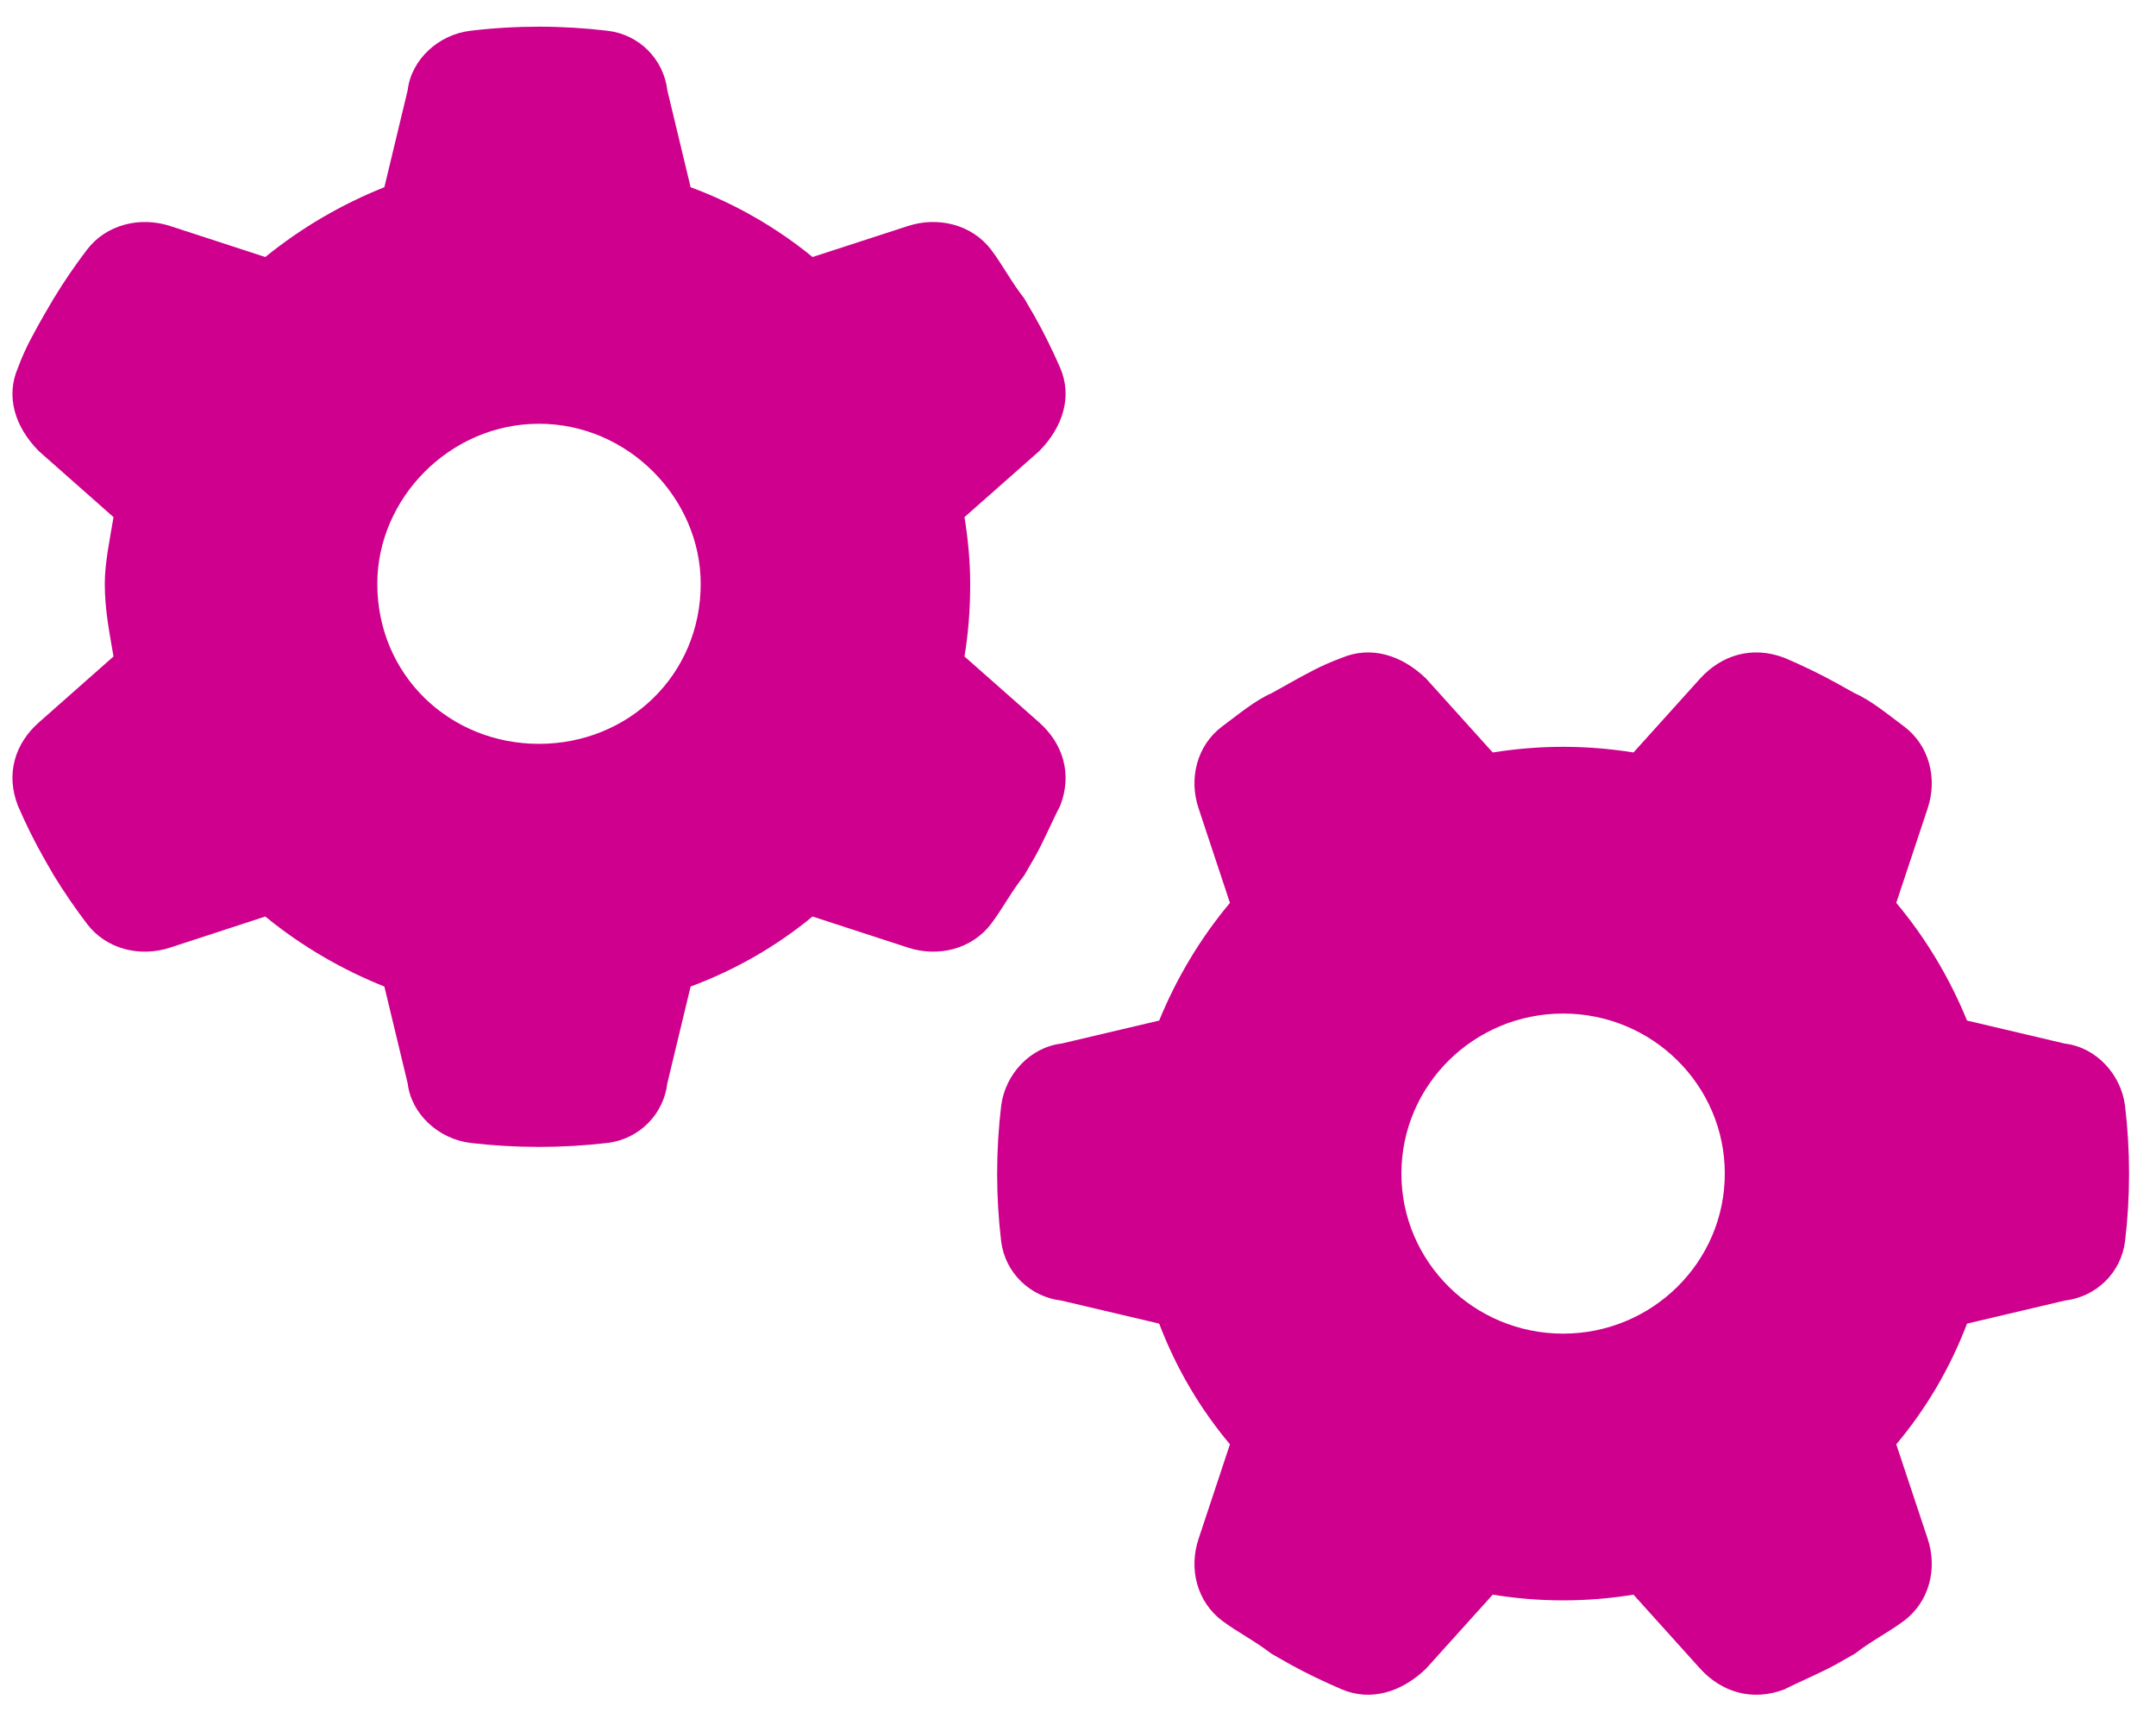 <svg width="40" height="32" viewBox="0 0 40 32" fill="none" xmlns="http://www.w3.org/2000/svg">
<g clip-path="url(#clip0_19_20772)">
<path d="M17.894 9.593C17.963 10.013 18 10.446 18 10.83C18 11.325 17.963 11.758 17.894 12.178L19.281 13.403C19.719 13.792 19.9 14.355 19.669 14.949C19.525 15.221 19.369 15.598 19.194 15.908L19 16.242C18.756 16.551 18.606 16.848 18.388 17.138C18.031 17.608 17.406 17.763 16.844 17.578L15.075 17.002C14.406 17.553 13.644 17.992 12.813 18.301L12.381 20.095C12.313 20.67 11.863 21.128 11.275 21.202C10.856 21.251 10.431 21.276 10 21.276C9.569 21.276 9.144 21.251 8.725 21.202C8.138 21.128 7.631 20.67 7.563 20.095L7.131 18.301C6.356 17.992 5.594 17.553 4.922 17.002L3.158 17.578C2.596 17.763 1.97 17.608 1.614 17.138C1.393 16.848 1.186 16.545 0.996 16.235L0.808 15.908C0.633 15.598 0.475 15.277 0.333 14.949C0.101 14.355 0.279 13.792 0.72 13.403L2.106 12.178C2.036 11.758 1.944 11.325 1.944 10.83C1.944 10.446 2.036 10.013 2.106 9.593L0.72 8.368C0.279 7.923 0.101 7.36 0.333 6.822C0.475 6.439 0.633 6.172 0.807 5.861L0.997 5.536C1.186 5.224 1.393 4.922 1.614 4.632C1.97 4.165 2.596 4.01 3.158 4.193L4.922 4.768C5.594 4.221 6.356 3.781 7.131 3.473L7.563 1.675C7.631 1.101 8.138 0.641 8.725 0.571C9.148 0.52 9.574 0.495 10 0.495C10.431 0.495 10.856 0.521 11.275 0.571C11.863 0.641 12.313 1.101 12.381 1.675L12.813 3.473C13.644 3.781 14.406 4.221 15.075 4.768L16.844 4.193C17.406 4.01 18.031 4.165 18.388 4.632C18.606 4.921 18.756 5.221 19 5.532L19.194 5.865C19.369 6.175 19.525 6.494 19.669 6.822C19.9 7.36 19.719 7.923 19.281 8.368L17.894 9.593ZM10 7.861C8.344 7.861 7 9.246 7 10.83C7 12.524 8.344 13.799 10 13.799C11.656 13.799 13 12.524 13 10.83C13 9.246 11.656 7.861 10 7.861ZM30.306 29.582C29.881 29.651 29.444 29.688 29 29.688C28.556 29.688 28.119 29.651 27.694 29.582L26.456 30.956C26.006 31.388 25.438 31.568 24.894 31.339C24.563 31.197 24.238 31.042 23.925 30.869L23.588 30.677C23.275 30.436 22.975 30.288 22.681 30.071C22.206 29.718 22.05 29.1 22.238 28.543L22.819 26.793C22.263 26.131 21.819 25.377 21.506 24.554L19.694 24.127C19.113 24.059 18.65 23.614 18.575 23.033C18.525 22.618 18.5 22.198 18.5 21.771C18.5 21.344 18.525 20.924 18.575 20.509C18.65 19.928 19.113 19.427 19.694 19.359L21.506 18.932C21.819 18.165 22.263 17.411 22.819 16.749L22.238 14.998C22.05 14.442 22.206 13.823 22.681 13.471C22.975 13.254 23.281 12.995 23.594 12.858L23.925 12.673C24.238 12.5 24.506 12.345 24.894 12.203C25.438 11.974 26.006 12.153 26.456 12.586L27.694 13.959C28.119 13.891 28.556 13.854 29 13.854C29.444 13.854 29.881 13.891 30.306 13.959L31.544 12.586C31.938 12.153 32.506 11.974 33.106 12.203C33.438 12.345 33.763 12.5 34.075 12.673L34.406 12.858C34.719 12.995 35.025 13.254 35.319 13.471C35.794 13.823 35.95 14.442 35.763 14.998L35.181 16.749C35.738 17.411 36.181 18.165 36.494 18.932L38.306 19.359C38.888 19.427 39.35 19.928 39.425 20.509C39.475 20.924 39.5 21.344 39.5 21.771C39.5 22.198 39.475 22.618 39.425 23.033C39.35 23.614 38.888 24.059 38.306 24.127L36.494 24.554C36.181 25.377 35.738 26.131 35.181 26.793L35.763 28.543C35.95 29.1 35.794 29.718 35.319 30.071C35.025 30.288 34.725 30.436 34.413 30.677L34.075 30.869C33.763 31.042 33.381 31.197 33.106 31.339C32.506 31.568 31.938 31.388 31.544 30.956L30.306 29.582ZM32 21.771C32 20.132 30.656 18.802 29 18.802C27.344 18.802 26 20.132 26 21.771C26 23.41 27.344 24.74 29 24.74C30.656 24.74 32 23.41 32 21.771Z" fill="#CE008D"/>
</g>
<defs>
<clipPath id="clip0_19_20772">
<rect width="40" height="31.667" fill="white"/>
</clipPath>
</defs>
</svg>
